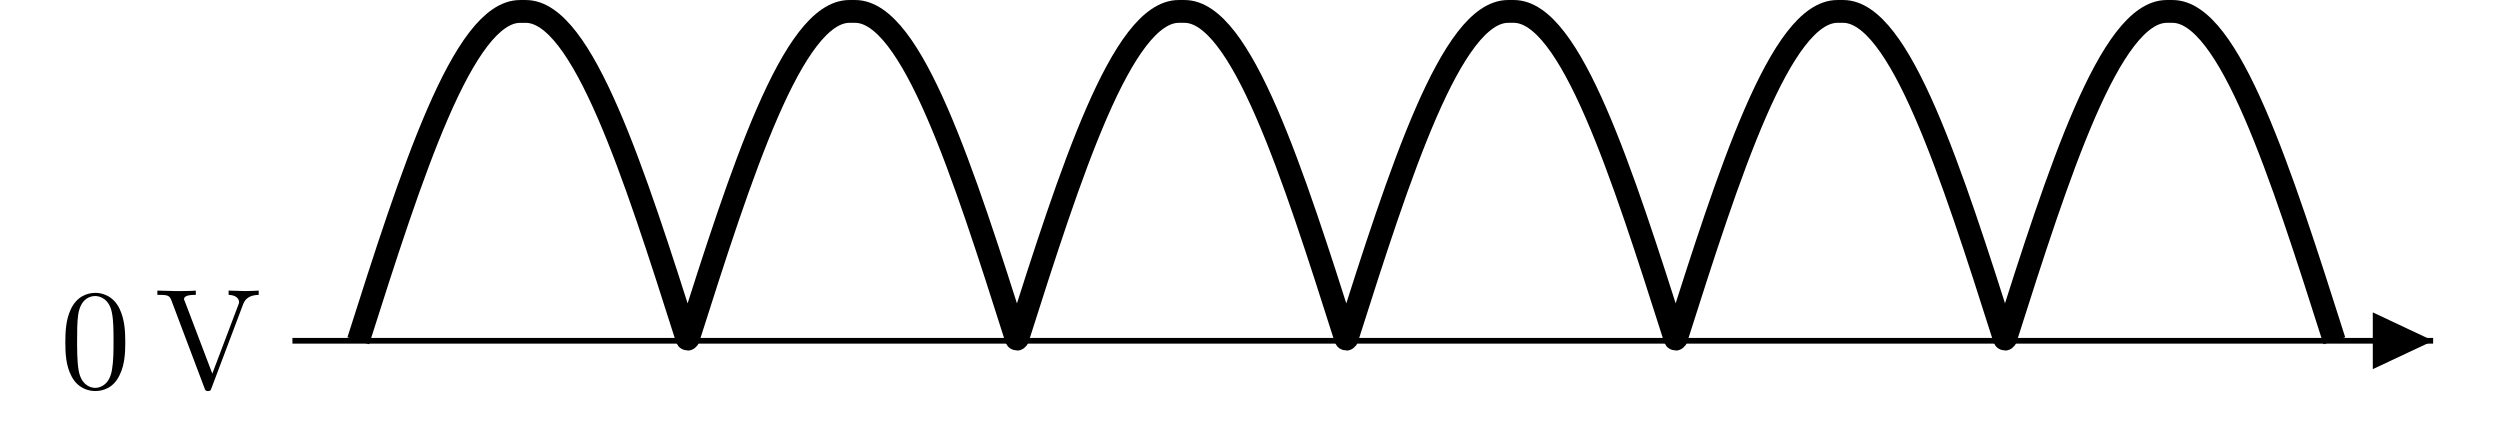 <svg xmlns="http://www.w3.org/2000/svg" xmlns:xlink="http://www.w3.org/1999/xlink" width="172.693" height="30.644"><defs><path id="b" d="M4.531-3.156c0-.781-.047-1.563-.39-2.297-.453-.953-1.266-1.11-1.672-1.11-.594 0-1.313.266-1.719 1.172-.312.688-.36 1.454-.36 2.235 0 .75.032 1.625.438 2.375.422.797 1.14 1 1.625 1 .531 0 1.281-.203 1.703-1.14.328-.688.375-1.454.375-2.235m-.812-.11c0 .735 0 1.407-.11 2.032C3.453-.297 2.891 0 2.453 0c-.39 0-.969-.25-1.14-1.187-.11-.594-.11-1.5-.11-2.079 0-.625 0-1.28.078-1.812.188-1.172.922-1.266 1.172-1.266.328 0 .969.188 1.156 1.157.11.546.11 1.296.11 1.921m0 0"/><path id="c" d="M7.188-6.422v-.297a22.29 22.29 0 0 1-.954.032L5.11-6.72v.297c.516.016.72.266.72.5 0 .078-.032.14-.048.188L3.984-.984l-1.89-4.97c-.063-.14-.063-.171-.063-.171 0-.297.563-.297.813-.297v-.297c-.36.032-1.031.032-1.406.032L.188-6.72v.297c.64 0 .828 0 .968.375L3.438 0c.062.188.109.219.25.219.156 0 .187-.047.234-.188l2.187-5.797c.141-.359.407-.64 1.079-.656m0 0"/><clipPath id="a"><path d="M2 0h169.55v30.293H2Zm0 0"/></clipPath></defs><path fill="none" stroke="#000" stroke-miterlimit="10" stroke-width=".394" d="M20.2 23.54h147.874"/><path d="M163.906 23.54v1.96l4.168-1.96-4.168-1.962Zm0 0"/><g clip-path="url(#a)"><path fill="none" stroke="#000" stroke-miterlimit="10" stroke-width="1.576" d="M24.75 23.54C28.457 11.89 32.008.79 35.926.79h.394c3.922 0 7.47 11.1 11.117 22.562.036.101.09.101.122 0C51.207 11.89 54.758.789 58.676.789h.394c3.922 0 7.47 11.102 11.117 22.563.036.101.09.101.122 0C73.957 11.89 77.508.789 81.426.789h.394c3.922 0 7.47 11.102 11.117 22.563.036.101.09.101.122 0C96.707 11.89 100.258.789 104.176.789h.394c3.922 0 7.469 11.102 11.121 22.563.032.101.086.101.118 0C119.457 11.89 123.008.789 126.926.789h.394c3.922 0 7.473 11.102 11.121 22.563.032.101.086.101.118 0C142.207 11.89 145.758.789 149.676.789h.394c3.922 0 7.473 11.102 11.18 22.75"/></g><use xlink:href="#b" x="4.123" y="26.793"/><use xlink:href="#c" x="10.682" y="26.793"/></svg>
